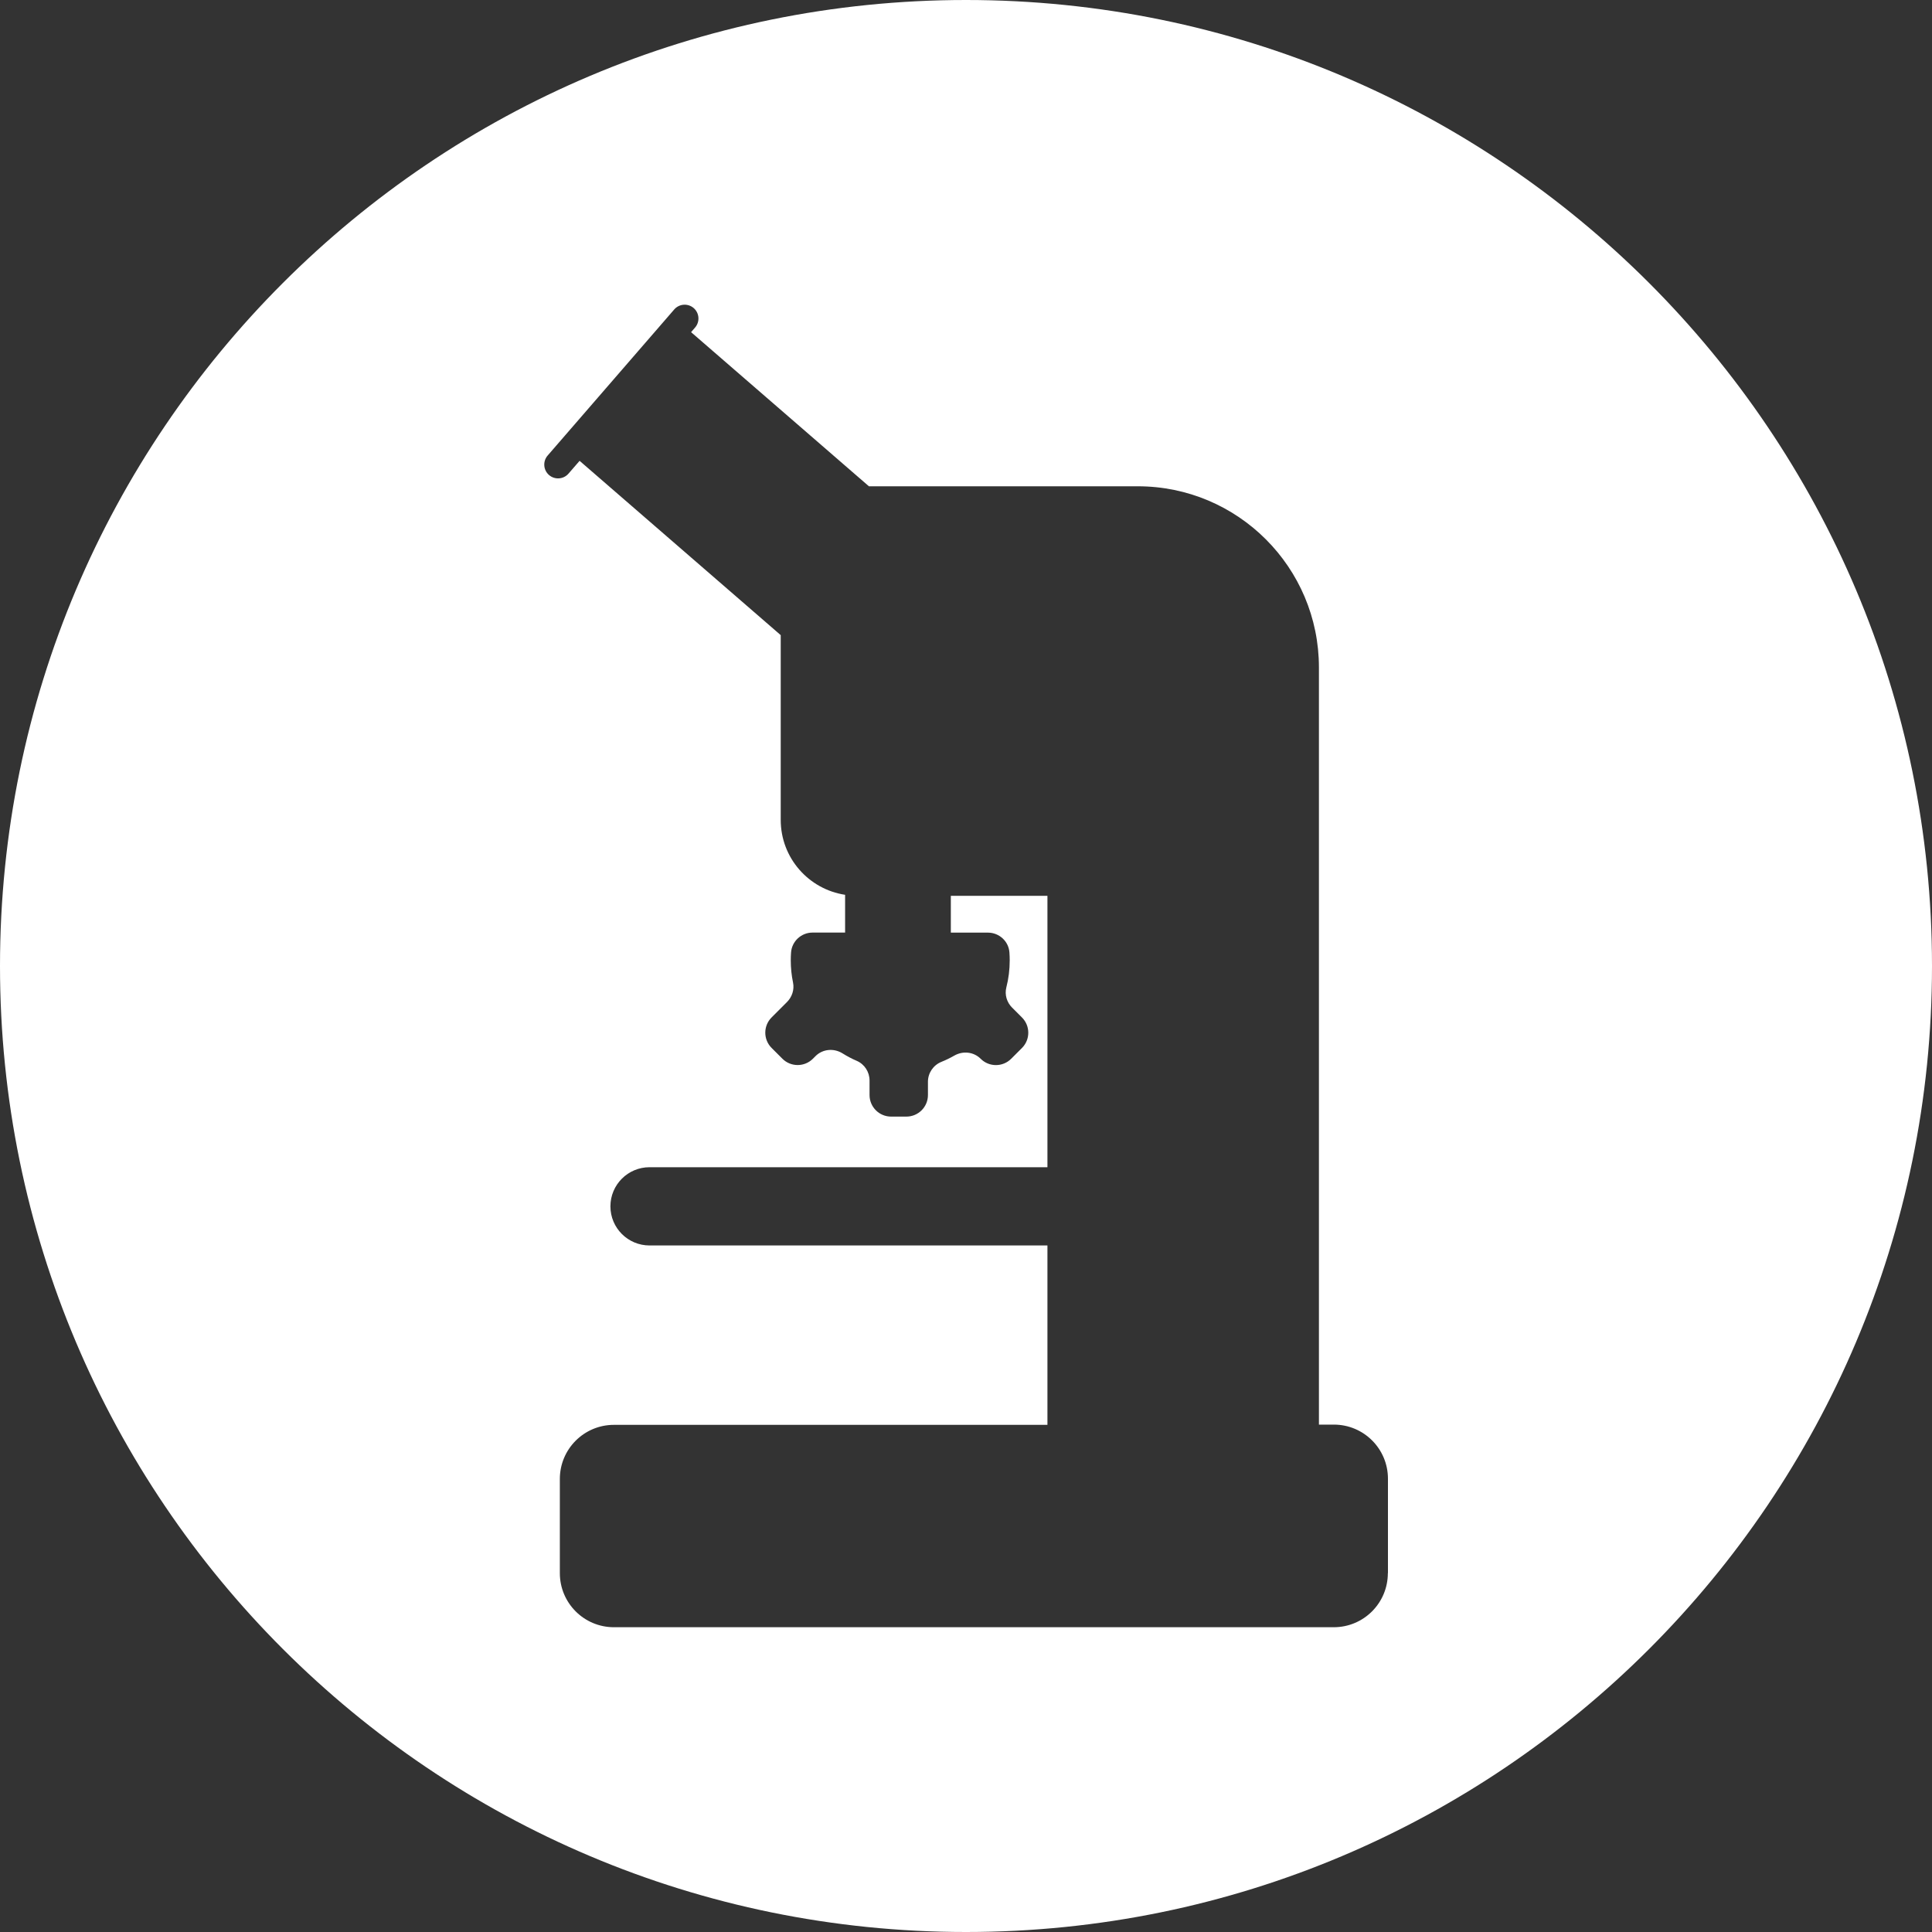 <?xml version="1.0" encoding="utf-8"?>
<!-- Generator: Adobe Illustrator 24.0.0, SVG Export Plug-In . SVG Version: 6.00 Build 0)  -->
<svg version="1.1" id="Layer_1" xmlns="http://www.w3.org/2000/svg" xmlns:xlink="http://www.w3.org/1999/xlink" x="0px" y="0px"
	 width="400px" height="400px" viewBox="0 0 400 400" enable-background="new 0 0 400 400" xml:space="preserve">
<rect x="0" y="0" width="400" height="400" fill="#333333" stroke="none"/>
<path fill="#FFFFFF" d="M200,0C89.54,0,0,89.54,0,200s89.54,200,200,200s200-89.54,200-200S310.46,0,200,0z M287.34,325.7
	c0,6.19-5.01,11.2-11.2,11.2H127.11c-6.19,0-11.2-5.01-11.2-11.2v-19.5c0-6.19,5.01-11.2,11.2-11.2h89.75v-37.14h-82.38
	c-4.47,0-8.1-3.62-8.1-8.1c0-4.47,3.62-8.1,8.1-8.1h82.38v-56.19h-20v7.62h7.68c2.33,0,4.29,1.79,4.45,4.11
	c0.04,0.54,0.06,1.08,0.06,1.63c0,1.94-0.24,3.82-0.7,5.61c-0.38,1.5,0.1,3.08,1.19,4.17l2.05,2.05c1.74,1.74,1.74,4.57,0,6.31
	l-2.24,2.24c-1.74,1.74-4.57,1.74-6.31,0v0c-1.45-1.45-3.68-1.68-5.46-0.66c-0.86,0.49-1.75,0.93-2.68,1.3
	c-1.68,0.68-2.78,2.31-2.78,4.12v2.75c0,2.46-2,4.46-4.46,4.46h-3.17c-2.46,0-4.46-2-4.46-4.46v-3.01c0-1.76-1.03-3.37-2.64-4.07
	c-1.03-0.44-2.01-0.96-2.95-1.55c-1.8-1.12-4.11-0.92-5.6,0.57l-0.54,0.54c-1.74,1.74-4.57,1.74-6.31,0l-2.24-2.24
	c-1.74-1.74-1.74-4.57,0-6.31l3.18-3.18c1.05-1.05,1.56-2.57,1.26-4.03c-0.31-1.49-0.47-3.04-0.47-4.62c0-0.55,0.02-1.09,0.06-1.63
	c0.17-2.32,2.12-4.11,4.45-4.11h6.74v-7.82c-7.55-1.15-13.33-7.64-13.33-15.51v-38.25l-41.64-36.09l-2.3,2.65
	c-1.03,1.19-2.84,1.32-4.03,0.29c-1.19-1.03-1.32-2.84-0.29-4.03l26.21-30.25c1.03-1.19,2.84-1.32,4.03-0.29v0
	c1.19,1.03,1.32,2.84,0.29,4.03l-0.83,0.96l36.82,31.91h55.66c20.72,0,37.51,16.8,37.51,37.51v33.91v13.33v109.52h3.09
	c6.19,0,11.2,5.01,11.2,11.2V325.7z"/>
</svg>
